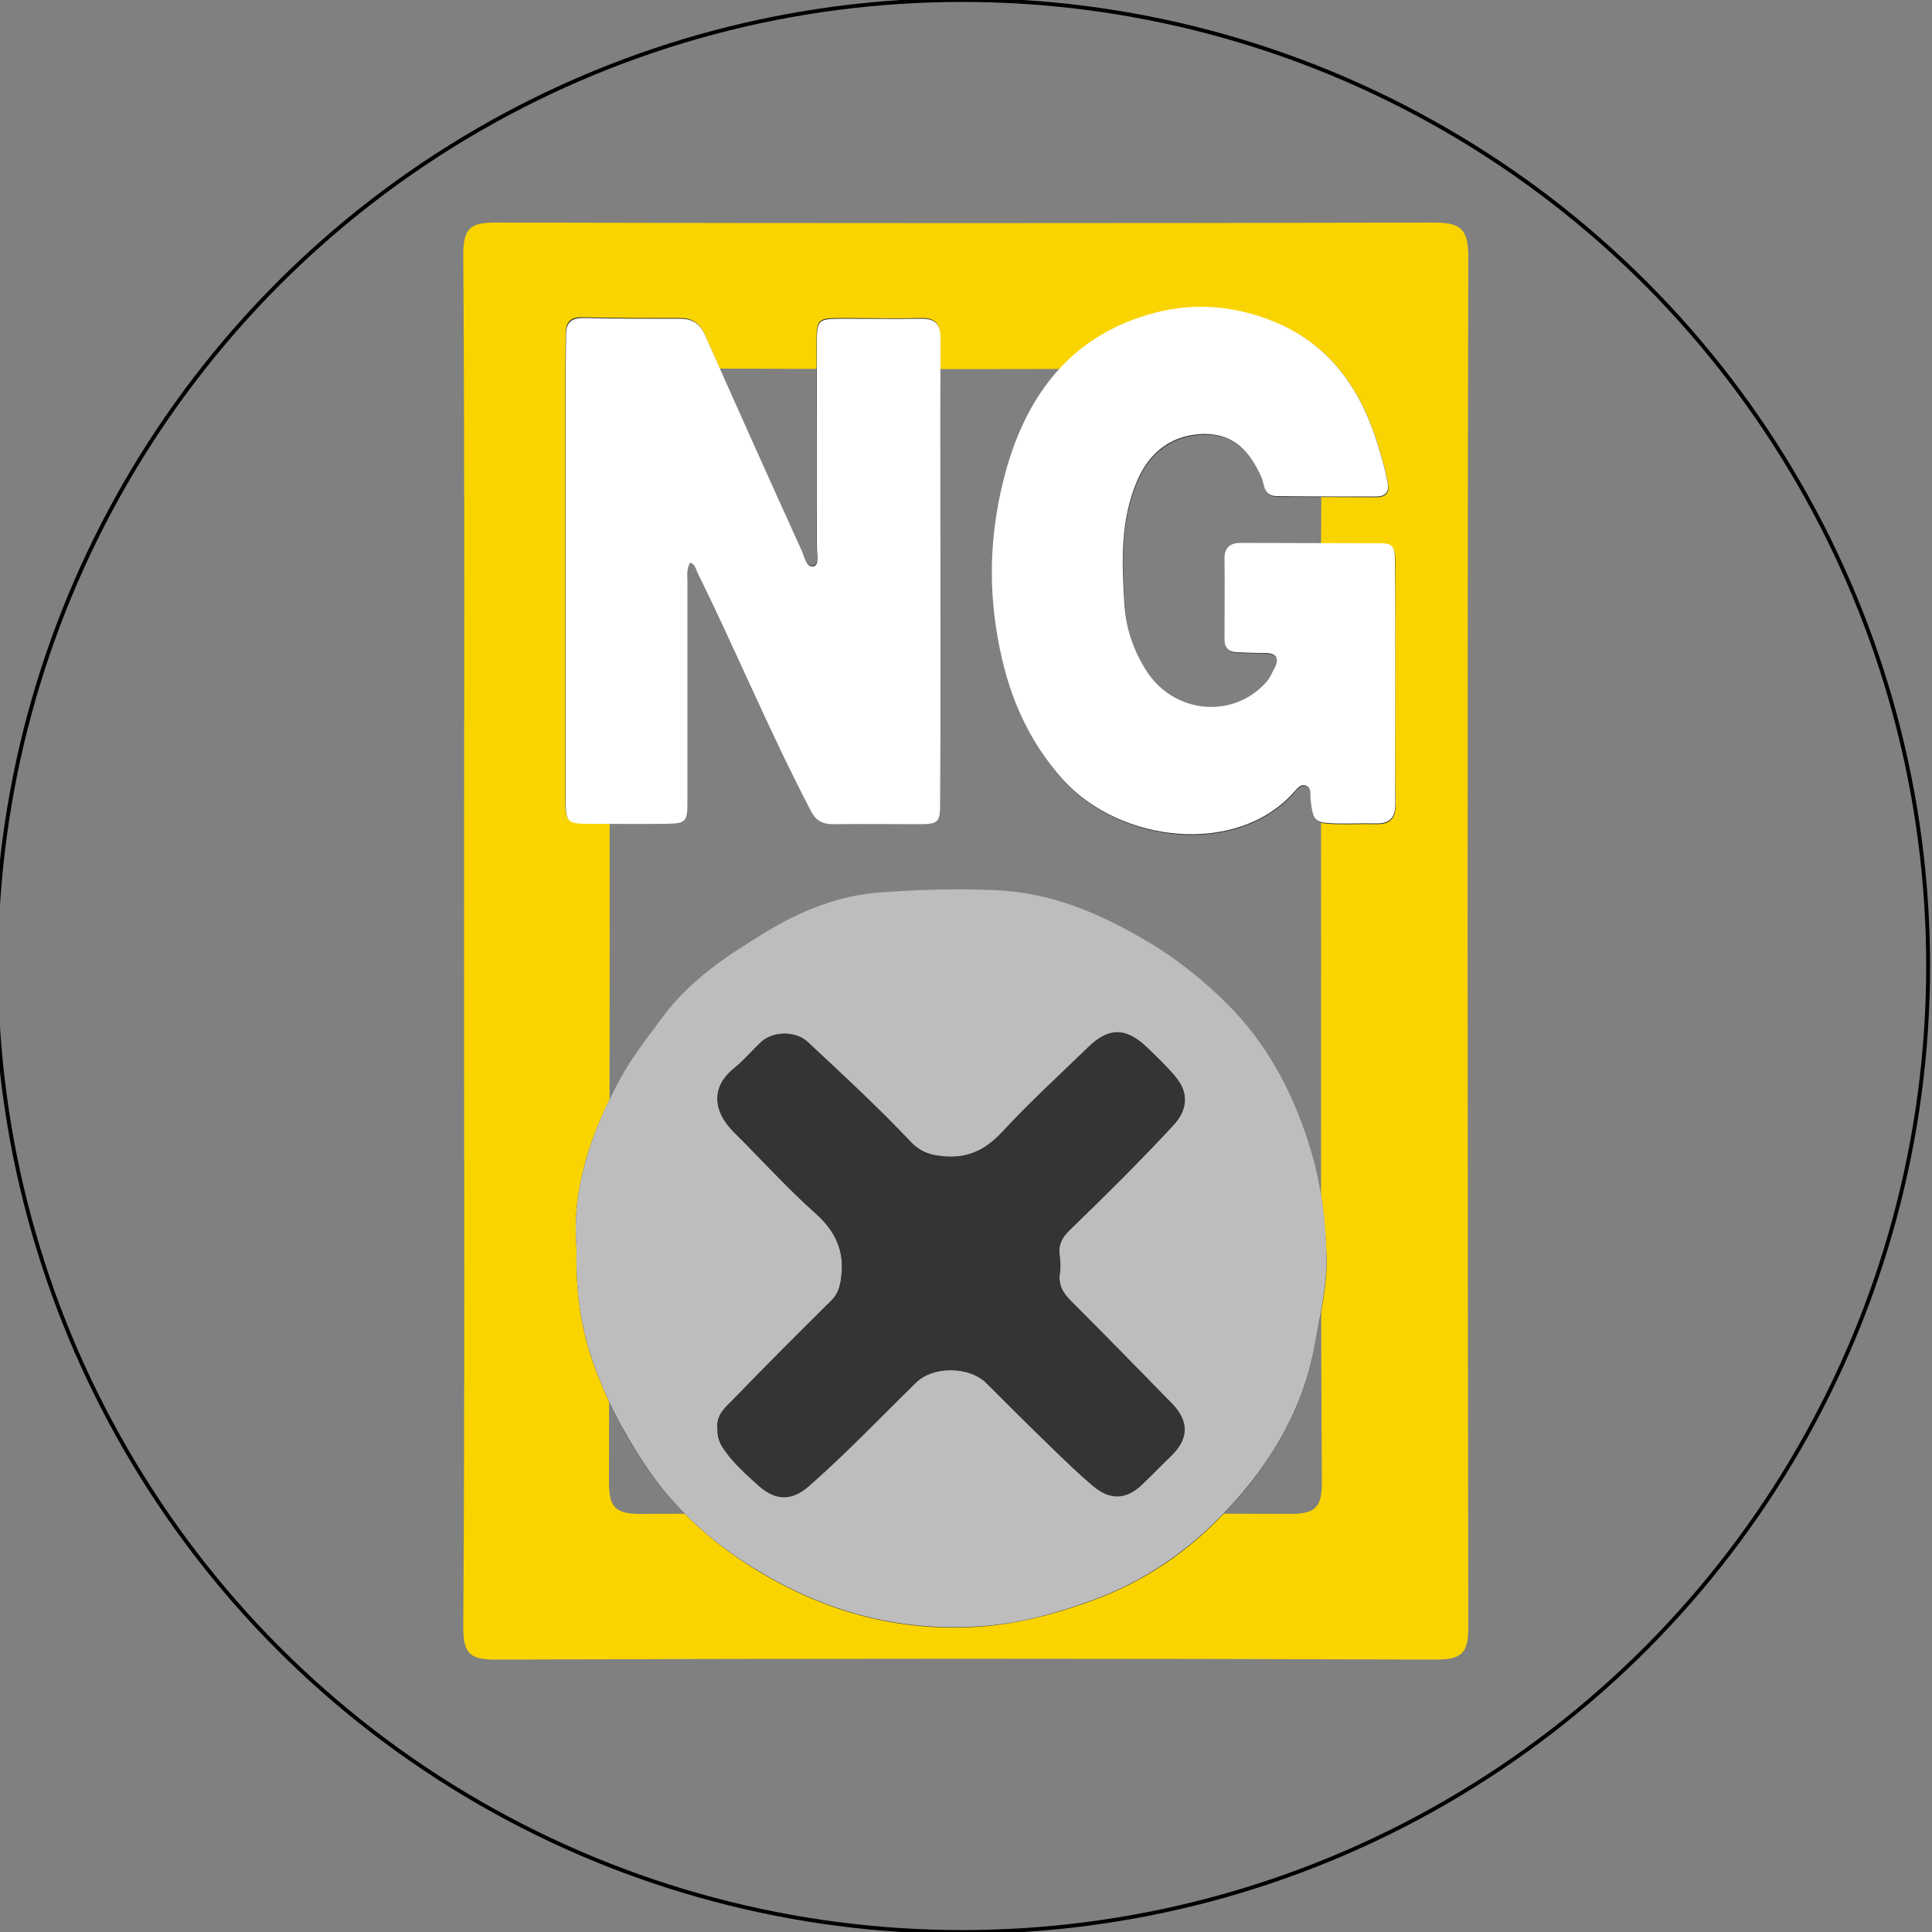 <?xml version="1.0" encoding="utf-8"?>
<!-- Generator: Adobe Illustrator 21.0.0, SVG Export Plug-In . SVG Version: 6.00 Build 0)  -->
<svg version="1.1" id="Layer_1" xmlns="http://www.w3.org/2000/svg" xmlns:xlink="http://www.w3.org/1999/xlink" x="0px" y="0px"
	 viewBox="0 0 500 500" style="enable-background:new 0 0 500 500;" xml:space="preserve">
<rect x="0" y="0" width="500" height="500" fill="#808080" stroke="none"/>
<style type="text/css">
	.st0{fill:none;stroke:#000000;stroke-miterlimit:10;}
	.st1{fill:#FAD400;}
	.st2{fill:#343434;}
	.st3{fill:#BEBDBD;}
	.st4{fill:#FFFFFF;}
</style>
<circle class="st0" cx="249" cy="250" r="250"/>
<g id="EEJLlj.tif">
	<g>
		<path class="st1" d="M120.1,243.5c0-59.2,0.2-118.4-0.2-177.6c0-7.2,2.1-8.3,8.6-8.3c80.8,0.2,161.5,0.2,242.3,0
			c6.7,0,9.2,1.2,9.2,8.7c-0.3,118.1-0.2,236.3,0,354.5c0,6.6-1.2,8.7-8.4,8.7c-81-0.3-162-0.3-243.1,0c-6.6,0-8.6-1.2-8.6-8.3
			C120.3,361.9,120.1,302.7,120.1,243.5z M341.9,243.5c0-46.5-0.2-92.9,0.2-139.4c0.1-7.4-2.3-8.8-9.1-8.8
			c-55.6,0.3-111.1,0.3-166.7,0c-6.7,0-8.7,1.4-8.7,8.5c0.3,93.2,0.2,186.4,0,279.6c0,6.2,1.2,8.4,8,8.4c56.1-0.3,112.2-0.3,168.2,0
			c6.4,0,8.3-1.5,8.3-8.1C341.8,336.9,341.9,290.2,341.9,243.5z"/>
	</g>
</g>
<g id="_x31_zZDOe.tif">
	<g>
		<path class="st2" d="M149.2,322.8c-0.2,10.3,0.8,19.3,3.8,28.4c3.4,10,8.1,19.3,13.8,27.8c7.2,10.8,16.7,19.7,28.1,26.8
			c18,11.2,37.3,16.6,58.4,15.2c10.2-0.7,19.9-3.3,29.5-6.8c13.7-5,25.2-13,34.9-23.5c11.2-12,19.5-25.8,22.5-42.3
			c1.4-7.8,3.4-15.5,3.1-23.5c-0.3-8.8-1.3-17.5-3.7-26c-4.3-14.8-11.1-28.2-22.2-39.2c-6.3-6.2-13.1-11.6-20.7-16.1
			c-12-7.1-24.4-12.4-38.5-13.1c-9.9-0.5-19.9-0.2-29.8,0.5c-11.2,0.7-21.1,4.8-30.2,10.3c-9.7,5.9-19.4,12.1-26.5,21.7
			c-3.9,5.2-8,10.4-11.1,16.1C153,292.9,147.9,307.6,149.2,322.8z M178.6,145.6c1.3,0.5,1.4,1.6,1.8,2.4
			c9.9,20.4,18.7,41.3,29.2,61.4c1.4,2.7,3.1,3.7,6,3.7c7.4-0.1,14.8,0,22.2,0c4.8,0,5.3-0.5,5.4-5.3c0.1-13.9,0.1-27.8,0.1-41.7
			c0-26.3-0.1-52.6,0-78.9c0-3.7-1.5-5-5.1-4.9c-6.7,0.2-13.3,0-20,0c-6.7,0-6.9,0.1-6.9,6.8c0,17.4,0.1,34.9,0,52.3
			c0,1.8,0.7,4.7-0.9,5c-1.9,0.3-2.4-2.6-3.1-4.3c-8.4-18.5-16.7-36.9-24.9-55.5c-1.4-3.1-3.3-4.3-6.5-4.3c-8.4,0-16.8,0-25.2-0.2
			c-3.1-0.1-4.3,1.3-4.3,4.2c0,3.2-0.1,6.4-0.1,9.6c0,37.2,0,74.5,0,111.7c0,4.7,0.7,5.4,5.3,5.4c6.9,0,13.8,0.1,20.8,0
			c5.1,0,5.4-0.5,5.4-5.6c0-19,0-38,0-57C177.9,148.9,177.7,147.2,178.6,145.6z M361.1,176.8C361.1,176.8,361.1,176.8,361.1,176.8
			c0-10.6,0-21.1,0-31.7c0-2.2-0.2-4.3-3.2-4.3c-12.2,0-24.5-0.1-36.7-0.1c-2.6,0-4.2,1.1-4.2,4c0,7,0,14,0,21c0,2.1,1,3.2,3.1,3.3
			c2.5,0.1,4.9,0.1,7.4,0.2c3,0,3.8,1.4,2.4,4c-0.6,1.1-1,2.2-1.8,3.2c-8.5,10-24.1,8.7-31.3-2.6c-3.4-5.3-5.3-11-5.7-17.3
			c-0.7-10.8-1.1-21.6,3.3-31.9c3.4-7.9,9.5-12,17.4-12.1c8-0.1,11.9,4.9,14.8,11.3c0.3,0.7,0.5,1.4,0.6,2.1
			c0.4,1.8,1.5,2.7,3.4,2.7c8.5,0,17.1,0.1,25.6,0.1c2.6,0,3.5-1.3,3-3.8c-0.6-3.1-1.5-6.1-2.4-9.2c-4.5-14.9-12.5-26.7-27.8-32.6
			c-9.8-3.8-19.9-4.6-29.8-2c-21.5,5.6-33.3,20.9-38.9,41.4c-3.8,14-4.6,28.4-2,42.7c2.5,13.8,7.5,26.5,17.2,37.1
			c14.9,16.1,44.4,19.3,59.2,3.2c0.8-0.9,1.8-2.5,3.3-2c1.7,0.6,1.1,2.5,1.3,3.9c0.7,5.4,1,5.7,6.4,5.9c3.5,0.1,6.9-0.1,10.4,0
			c3.6,0.1,5.1-1.4,5.1-5C361,197.7,361.1,187.2,361.1,176.8z"/>
		<path class="st3" d="M149.2,322.8c-1.3-15.2,3.8-29.9,11.4-43.8c3.1-5.7,7.2-10.8,11.1-16.1c7.1-9.5,16.8-15.8,26.5-21.7
			c9.1-5.5,19-9.6,30.2-10.3c10-0.7,19.9-1,29.8-0.5c14.1,0.7,26.5,6,38.5,13.1c7.7,4.5,14.5,10,20.7,16.1
			c11.1,11,17.9,24.4,22.2,39.2c2.4,8.5,3.5,17.2,3.7,26c0.2,7.9-1.7,15.7-3.1,23.5c-3,16.5-11.3,30.3-22.5,42.3
			c-9.7,10.4-21.2,18.5-34.9,23.5c-9.6,3.5-19.3,6.2-29.5,6.8c-21.1,1.4-40.4-4-58.4-15.2c-11.4-7-20.9-15.9-28.1-26.8
			c-5.7-8.6-10.5-17.8-13.8-27.8C150,342.1,149,333.1,149.2,322.8z M185.7,369.7c-0.1,2.1,0.5,3.8,1.7,5.5c2.5,3.6,5.7,6.4,8.9,9.3
			c4.5,4,8.7,4,13.2,0c9.6-8.5,18.4-17.8,27.6-26.7c4.4-4.3,13.7-4.2,18.1,0.1c5.7,5.7,11.3,11.3,17.1,16.9
			c3.4,3.3,6.9,6.7,10.6,9.8c4.5,3.8,8.7,3.5,12.8-0.5c2.4-2.3,4.7-4.7,7.1-7c4.9-4.6,5.1-9.1,0.4-13.9
			c-8.6-8.8-17.2-17.6-25.9-26.3c-2.2-2.1-3.5-4.3-3-7.4c0.2-1.5,0.1-3.2-0.1-4.8c-0.3-2.6,0.7-4.4,2.5-6.2
			c9.2-8.9,18.3-17.9,27-27.3c3.7-4,4-8.4,0.4-12.6c-2.2-2.6-4.7-5-7.2-7.4c-5.5-5.3-9.9-5.3-15.4,0c-7.4,7.2-15.1,14.2-22.1,21.8
			c-4.4,4.7-9,6.9-15.5,6.3c-3.3-0.3-5.8-1.2-8.1-3.6c-8.5-9.1-17.7-17.5-26.8-26c-3.2-3-9.1-2.8-12.2,0.2c-2.3,2.2-4.4,4.7-6.9,6.7
			c-5.3,4.4-5.9,10.5,0.1,16.5c7,6.9,13.6,14.3,20.9,20.8c5.3,4.7,7.7,9.8,6.8,16.8c-0.3,2.3-0.8,4.2-2.5,5.9
			c-8.5,8.5-17.1,17.1-25.5,25.7C187.7,364.3,185.3,366.3,185.7,369.7z"/>
		<path class="st4" d="M178.6,145.6c-0.9,1.6-0.7,3.3-0.7,5c0,19,0,38,0,57c0,5.1-0.4,5.5-5.4,5.6c-6.9,0.1-13.8,0-20.8,0
			c-4.6,0-5.3-0.7-5.3-5.4c0-37.2,0-74.5,0-111.7c0-3.2,0.1-6.4,0.1-9.6c0-2.8,1.2-4.2,4.3-4.2c8.4,0.2,16.8,0.2,25.2,0.2
			c3.2,0,5.1,1.2,6.5,4.3c8.2,18.5,16.5,37,24.9,55.5c0.8,1.7,1.2,4.6,3.1,4.3c1.6-0.3,0.9-3.3,0.9-5c0-17.4,0-34.9,0-52.3
			c0-6.7,0.2-6.8,6.9-6.8c6.7,0,13.3,0.1,20,0c3.6-0.1,5.1,1.3,5.1,4.9c-0.1,26.3,0,52.6,0,78.9c0,13.9,0,27.8-0.1,41.7
			c0,4.8-0.5,5.3-5.4,5.3c-7.4,0-14.8-0.1-22.2,0c-2.9,0-4.6-0.9-6-3.7c-10.5-20.1-19.2-41-29.2-61.4
			C180,147.2,179.9,146.1,178.6,145.6z"/>
		<path class="st4" d="M361.1,176.8c0,10.4-0.1,20.9,0,31.3c0,3.6-1.5,5.1-5.1,5c-3.5-0.1-6.9,0.1-10.4,0c-5.4-0.2-5.7-0.5-6.4-5.9
			c-0.2-1.4,0.4-3.3-1.3-3.9c-1.5-0.5-2.4,1.1-3.3,2c-14.7,16.1-44.3,12.9-59.2-3.2c-9.7-10.6-14.8-23.2-17.2-37.1
			c-2.6-14.4-1.8-28.7,2-42.7c5.6-20.5,17.4-35.9,38.9-41.4c9.9-2.6,20-1.8,29.8,2c15.2,6,23.3,17.7,27.8,32.6
			c0.9,3,1.8,6.1,2.4,9.2c0.5,2.5-0.4,3.8-3,3.8c-8.5,0-17.1,0-25.6-0.1c-1.9,0-3-0.9-3.4-2.7c-0.2-0.7-0.3-1.4-0.6-2.1
			c-2.9-6.4-6.8-11.3-14.8-11.3c-7.9,0.1-14,4.2-17.4,12.1c-4.4,10.3-4,21.1-3.3,31.9c0.4,6.2,2.3,12,5.7,17.3
			c7.2,11.3,22.8,12.6,31.3,2.6c0.8-1,1.2-2.1,1.8-3.2c1.4-2.6,0.6-4-2.4-4c-2.5,0-4.9-0.1-7.4-0.2c-2.1-0.1-3.1-1.2-3.1-3.3
			c0-7,0.1-14,0-21c0-2.9,1.6-4,4.2-4c12.2,0,24.5,0.1,36.7,0.1c3.1,0,3.2,2,3.2,4.3C361.1,155.6,361.1,166.2,361.1,176.8
			C361.1,176.8,361.1,176.8,361.1,176.8z"/>
		<path class="st2" d="M185.7,369.7c-0.5-3.4,2-5.5,4-7.5c8.4-8.7,16.9-17.2,25.5-25.7c1.7-1.7,2.2-3.6,2.5-5.9
			c1-7-1.5-12.1-6.8-16.8C203.6,307.3,197,300,190,293c-6.1-6-5.5-12.2-0.1-16.5c2.5-2,4.6-4.5,6.9-6.7c3.1-3,9-3.1,12.2-0.2
			c9.1,8.5,18.2,16.9,26.8,26c2.3,2.4,4.8,3.3,8.1,3.6c6.5,0.7,11.1-1.6,15.5-6.3c7-7.6,14.7-14.6,22.1-21.8c5.4-5.3,9.9-5.3,15.4,0
			c2.5,2.4,5,4.8,7.2,7.4c3.6,4.2,3.3,8.5-0.4,12.6c-8.7,9.4-17.8,18.4-27,27.3c-1.8,1.7-2.8,3.6-2.5,6.2c0.2,1.6,0.4,3.2,0.1,4.8
			c-0.5,3.2,0.9,5.3,3,7.4c8.7,8.7,17.3,17.5,25.9,26.3c4.7,4.8,4.4,9.3-0.4,13.9c-2.4,2.3-4.7,4.7-7.1,7c-4.1,4-8.3,4.3-12.8,0.5
			c-3.7-3.1-7.1-6.5-10.6-9.8c-5.7-5.6-11.4-11.2-17.1-16.9c-4.4-4.4-13.7-4.4-18.1-0.1c-9.1,9-17.9,18.3-27.6,26.7
			c-4.5,4-8.8,4-13.2,0c-3.2-2.9-6.4-5.7-8.9-9.3C186.2,373.5,185.6,371.8,185.7,369.7z"/>
	</g>
</g>
</svg>
